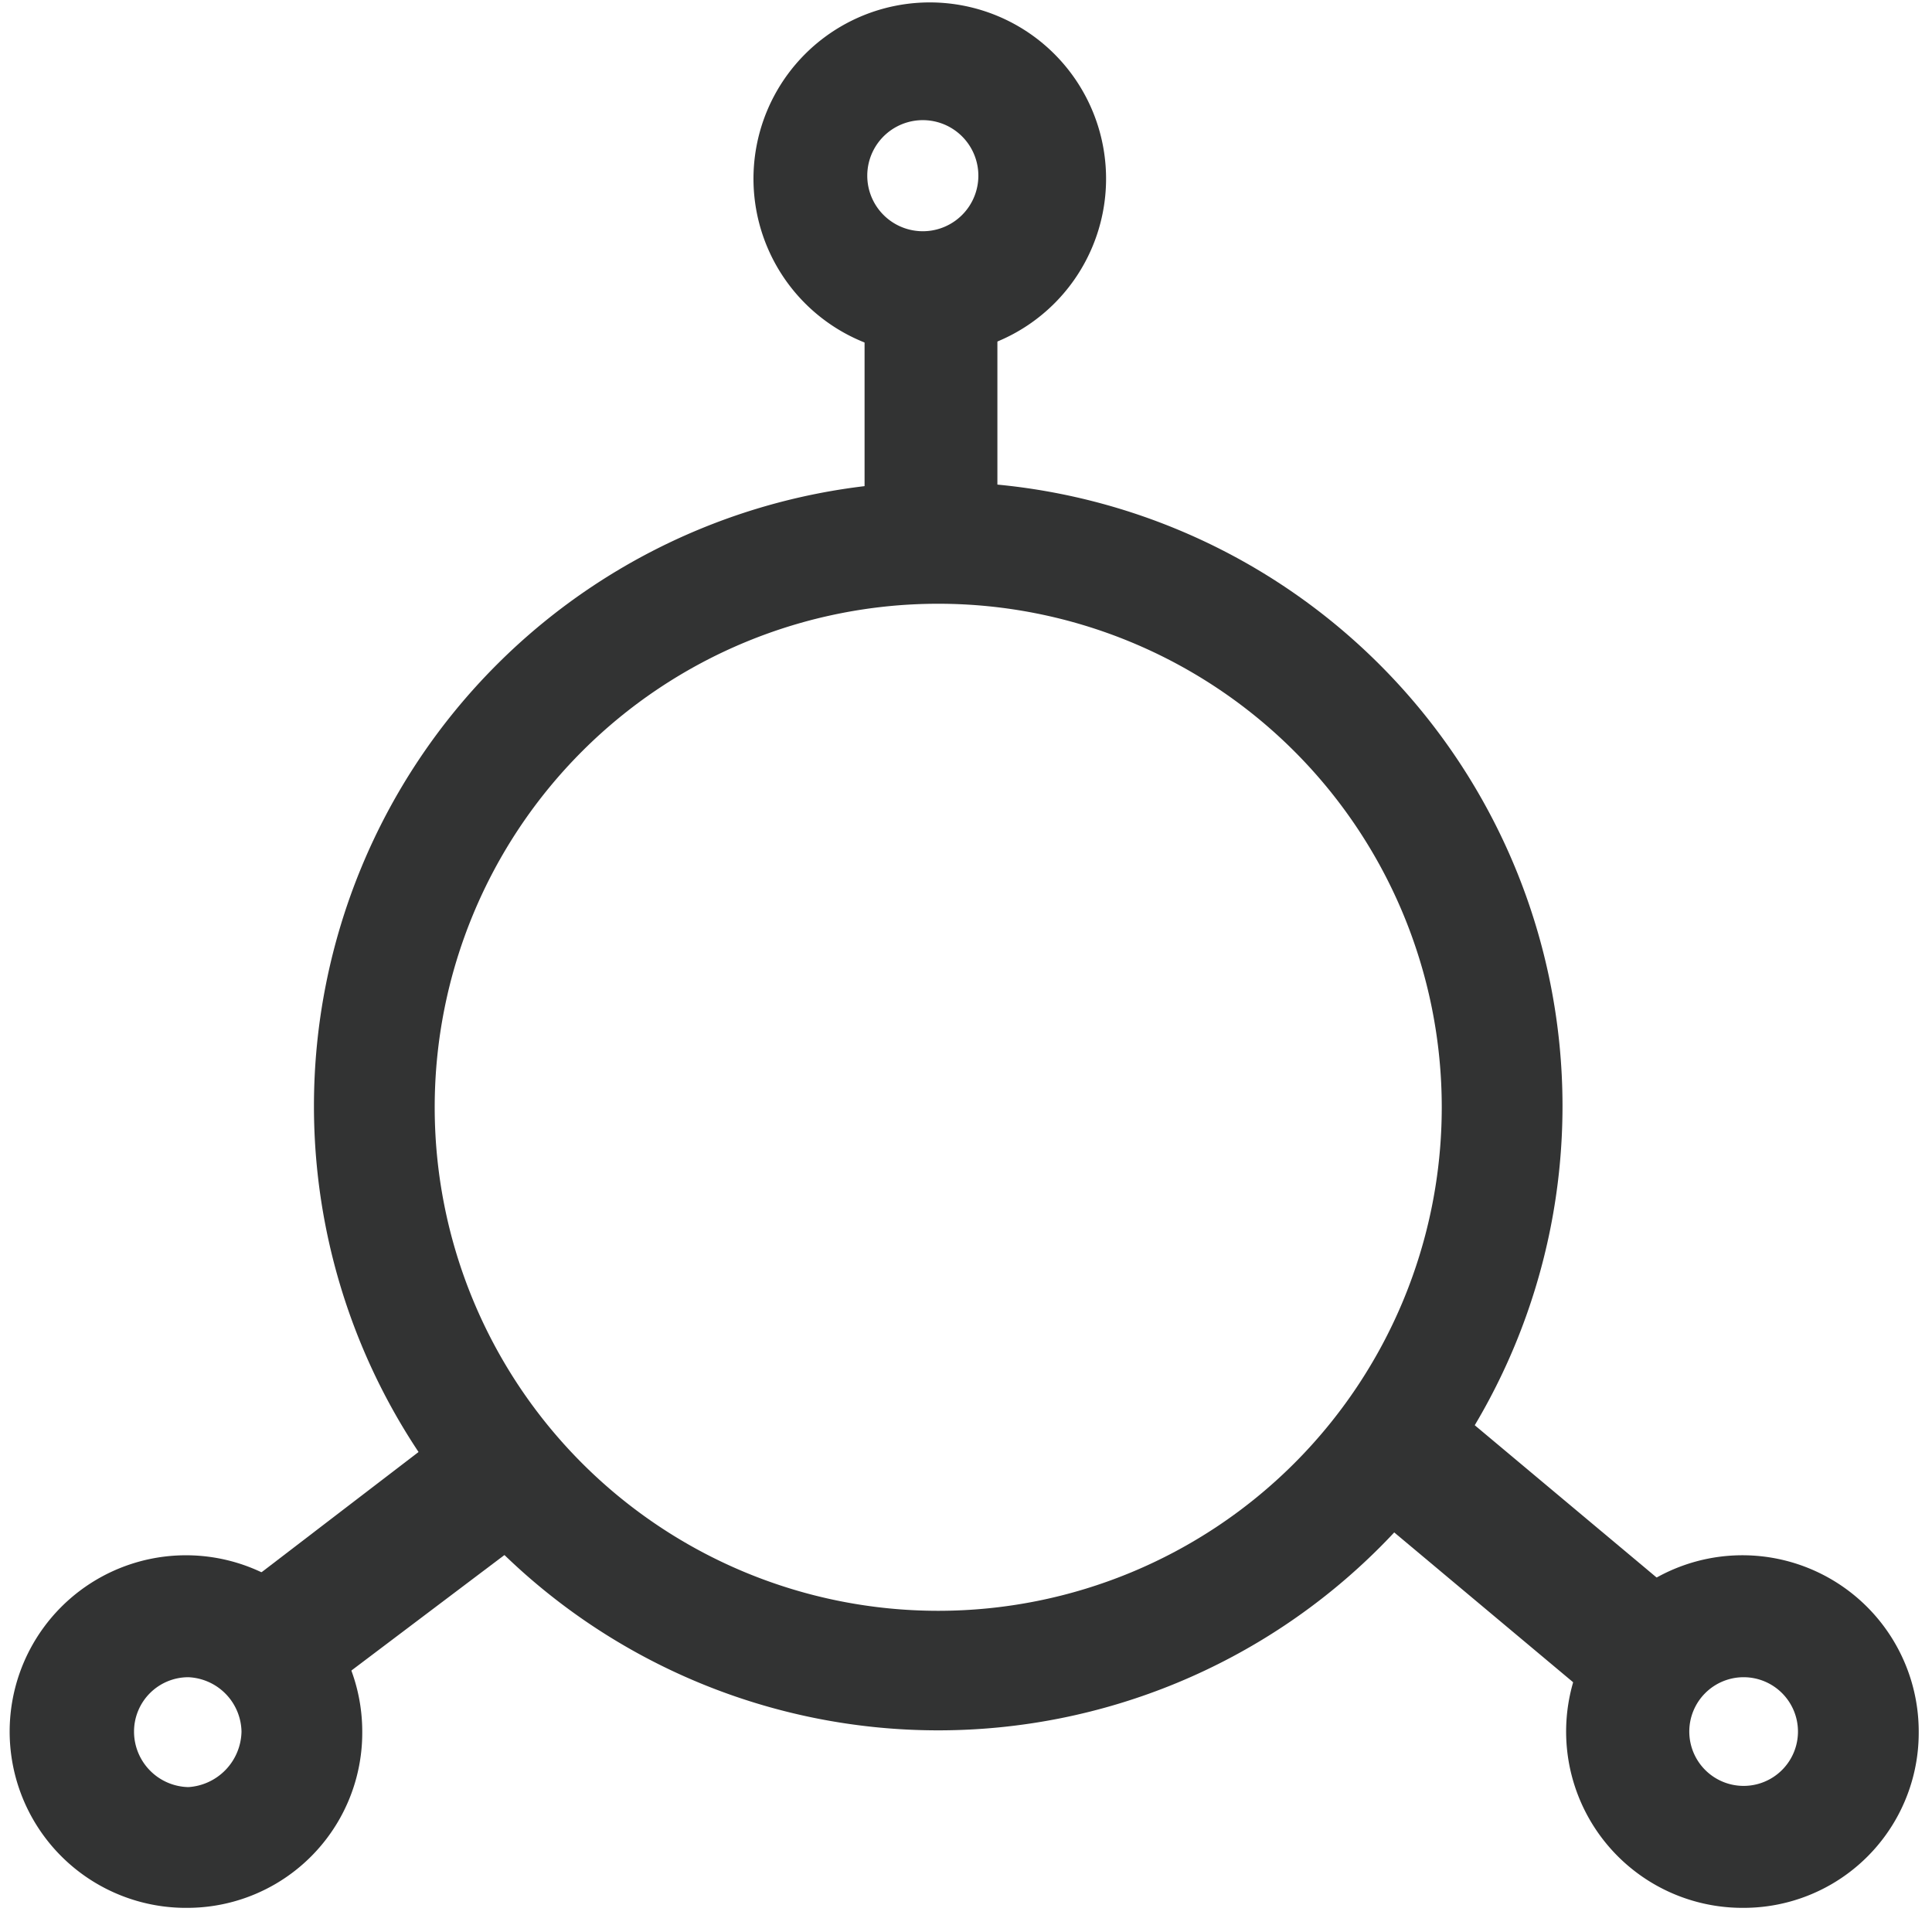 <?xml version="1.0" standalone="no"?><!DOCTYPE svg PUBLIC "-//W3C//DTD SVG 1.1//EN" "http://www.w3.org/Graphics/SVG/1.1/DTD/svg11.dtd"><svg t="1570455365191" class="icon" viewBox="0 0 1024 1024" version="1.1" xmlns="http://www.w3.org/2000/svg" p-id="29328" xmlns:xlink="http://www.w3.org/1999/xlink" width="200" height="200"><defs><style type="text/css"></style></defs><path d="M497.28 281.6c-19.2 0-39.04 17.28-39.04 0V173.44a35.2 35.2 0 0 1 35.2-35.2 35.2 35.2 0 0 1 35.2 35.2v103.68c0 19.2-11.52 4.48-31.36 4.48zM161.28 896a35.84 35.84 0 0 1-28.16-14.08 34.56 34.56 0 0 1 6.4-49.28l101.12-77.44a35.84 35.84 0 0 1 49.92 7.04 34.56 34.56 0 0 1-6.4 49.28l-101.76 76.8a34.56 34.56 0 0 1-21.12 7.68zM857.6 900.48a36.48 36.48 0 0 1-22.4-7.68l-106.24-88.96a34.56 34.56 0 0 1-5.12-49.28 35.84 35.84 0 0 1 49.92-5.76l106.24 88.96a35.2 35.2 0 0 1 5.12 49.92 36.48 36.48 0 0 1-27.52 12.8z" fill="#323333" p-id="29329"></path><path d="M493.44 188.16a93.44 93.44 0 1 1 92.8-93.44 93.44 93.44 0 0 1-92.8 93.44z m0-124.16a29.44 29.44 0 1 0 0 58.24 29.44 29.44 0 0 0 0-58.24zM99.84 1011.2A93.44 93.44 0 1 1 192 917.76a92.8 92.8 0 0 1-92.16 93.44z m0-122.24a28.8 28.8 0 0 0-28.8 28.8 29.44 29.44 0 0 0 28.8 29.44 30.08 30.08 0 0 0 28.16-29.44 29.44 29.44 0 0 0-28.16-28.8zM924.16 1011.2a93.44 93.44 0 1 1 92.8-93.44 92.8 92.8 0 0 1-92.8 93.44z m0-122.24a28.8 28.8 0 0 0-28.8 28.8 28.8 28.8 0 1 0 57.6 0 28.8 28.8 0 0 0-28.8-28.8zM497.28 917.12a330.88 330.88 0 1 1 330.88-330.88 330.88 330.88 0 0 1-330.88 330.88z m0-597.12a266.88 266.88 0 1 0 266.88 266.88A266.88 266.88 0 0 0 497.28 320z" fill="#323333" p-id="29330"></path></svg>